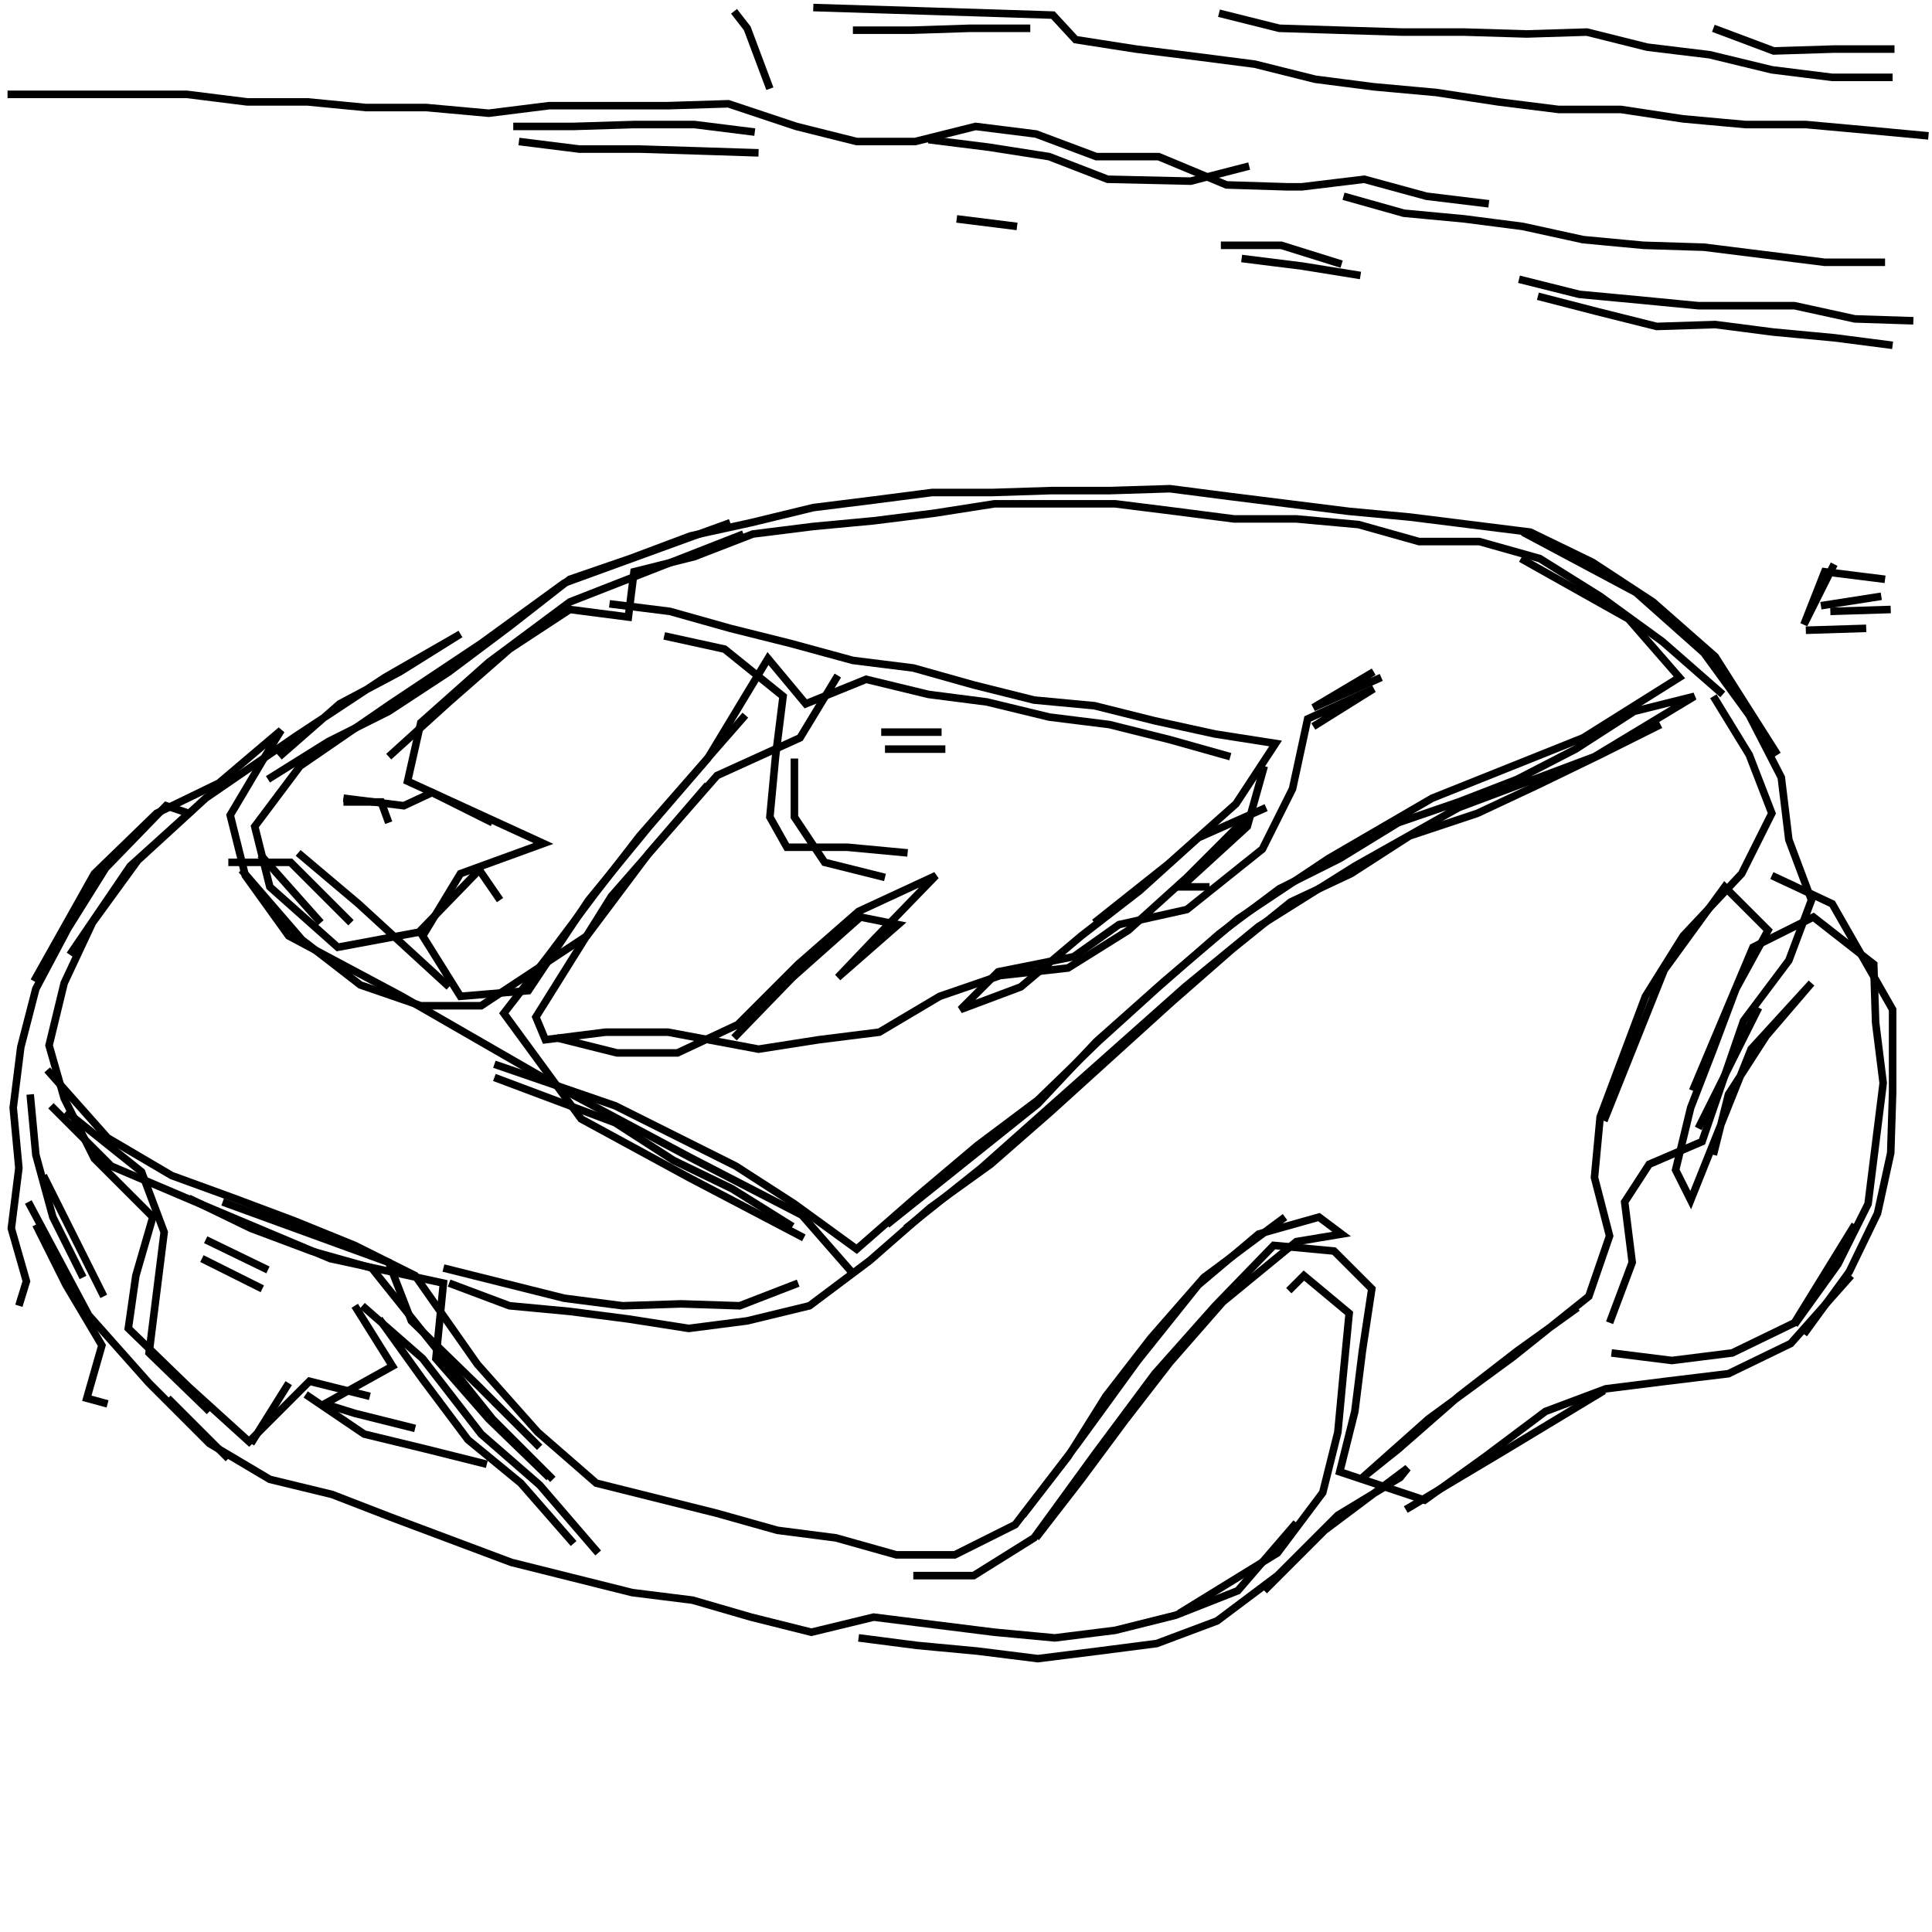 <?xml version="1.0" encoding="UTF-8"?>
<svg xmlns="http://www.w3.org/2000/svg" xmlns:xlink="http://www.w3.org/1999/xlink" width="1935.118" height="1935.118" viewBox="0 0 1935.118 1935.118" version="1.1">
<g id="surface1">
<path style="fill:none;stroke-width:2;stroke-linecap:butt;stroke-linejoin:miter;stroke:rgb(0%,0%,0%);stroke-opacity:1;stroke-miterlimit:4;" d="M 193.5 138.5 L 149.5 154.5 L 127.5 170.5 L 103.5 186.5 L 79.5 202.999 L 67.5 219 L 71.5 235 L 89.5 251 L 111 247 L 127 230.5 L 132.5 238.5 " transform="matrix(3.78,0,0,3.78,0,0)"/>
<path style="fill:none;stroke-width:2;stroke-linecap:butt;stroke-linejoin:miter;stroke:rgb(0%,0%,0%);stroke-opacity:1;stroke-miterlimit:4;" d="M 147.5 275 L 163.5 279 L 179.5 279 L 195.5 271.5 L 211.5 255.5 L 227.5 241.501 L 248 232 L 232 248.5 L 222 259 L 238 245 L 228 243 L 210 259 L 194.5 275 " transform="matrix(3.78,0,0,3.78,0,0)"/>
<path style="fill:none;stroke-width:2;stroke-linecap:butt;stroke-linejoin:miter;stroke:rgb(0%,0%,0%);stroke-opacity:1;stroke-miterlimit:4;" d="M 210 325 L 194 315 L 178.5 307.5 L 163 297.5 L 147 291.5 L 131 285.5 " transform="matrix(3.78,0,0,3.78,0,0)"/>
<path style="fill:none;stroke-width:2;stroke-linecap:butt;stroke-linejoin:miter;stroke:rgb(0%,0%,0%);stroke-opacity:1;stroke-miterlimit:4;" d="M 131 282 L 147 287.5 L 163 293 L 179 301 L 195 309 L 210.5 319 L 227 331 L 243 317 L 259 303.5 L 275 291.5 L 291 276 L 307 261.5 L 323 247.5 L 339 235.5 L 355 227.5 L 370.5 218 L 386.5 212.5 L 402 206.5 L 417.5 198.5 L 433 188.5 L 449 184.5 L 422.5 200.5 L 386.5 214 L 359 229.5 L 333.5 245.5 L 314 261.5 L 296 277.5 L 260 309.5 L 240 325.5 " transform="matrix(3.78,0,0,3.78,0,0)"/>
<path style="fill:none;stroke-width:2;stroke-linecap:butt;stroke-linejoin:miter;stroke:rgb(0%,0%,0%);stroke-opacity:1;stroke-miterlimit:4;" d="M 242 417.5 L 258 417.5 L 274 407.5 L 290 385.5 L 306 363.999 L 322 346 L 337.5 329.999 L 353.5 331.5 L 363.5 341.5 L 361 358 L 359 374 L 355 390 L 377.5 397.5 L 393.499 386 L 409.5 374 L 425.5 368 L 441.5 366 L 458 363.999 L 474.5 356 L 490.5 338 " transform="matrix(3.78,0,0,3.78,0,0)"/>
<path style="fill:none;stroke-width:2;stroke-linecap:butt;stroke-linejoin:miter;stroke:rgb(0%,0%,0%);stroke-opacity:1;stroke-miterlimit:4;" d="M 478 353.5 L 490 337 L 497.5 321.5 L 501 305.5 L 501.5 289.5 L 501.5 267.5 L 485.5 239.5 L 469.5 232 " transform="matrix(3.78,0,0,3.78,0,0)"/>
<path style="fill:none;stroke-width:2;stroke-linecap:butt;stroke-linejoin:miter;stroke:rgb(0%,0%,0%);stroke-opacity:1;stroke-miterlimit:4;" d="M 466 267 L 450 299 " transform="matrix(3.78,0,0,3.78,0,0)"/>
<path style="fill:none;stroke-width:2;stroke-linecap:butt;stroke-linejoin:miter;stroke:rgb(0%,0%,0%);stroke-opacity:1;stroke-miterlimit:4;" d="M 448.5 289 L 464.5 251 L 480.5 243 L 496.5 255.5 L 497 271.001 L 499 287 L 495 319 L 487 335 L 475.5 351 " transform="matrix(3.78,0,0,3.78,0,0)"/>
<path style="fill:none;stroke-width:2;stroke-linecap:butt;stroke-linejoin:miter;stroke:rgb(0%,0%,0%);stroke-opacity:1;stroke-miterlimit:4;" d="M 491.5 324.5 L 475.5 350.5 L 459 358.5 L 443 360.5 L 427 358.5 " transform="matrix(3.78,0,0,3.78,0,0)"/>
<path style="fill:none;stroke-width:2;stroke-linecap:butt;stroke-linejoin:miter;stroke:rgb(0%,0%,0%);stroke-opacity:1;stroke-miterlimit:4;" d="M 425 368.501 L 398.5 384.5 L 372.5 400 " transform="matrix(3.78,0,0,3.78,0,0)"/>
<path style="fill:none;stroke-width:2;stroke-linecap:butt;stroke-linejoin:miter;stroke:rgb(0%,0%,0%);stroke-opacity:1;stroke-miterlimit:4;" d="M 341.5 342 L 345.5 338 L 357.5 348 L 356 363.5 L 354.5 379.5 L 350.5 395.5 L 338.5 411.5 L 312.5 427.499 " transform="matrix(3.78,0,0,3.78,0,0)"/>
<path style="fill:none;stroke-width:2;stroke-linecap:butt;stroke-linejoin:miter;stroke:rgb(0%,0%,0%);stroke-opacity:1;stroke-miterlimit:4;" d="M 335 421.5 L 351 405.5 L 373 389 L 371 391.5 L 354.5 401.5 L 338.5 417.5 L 322.5 429.5 L 306.5 435.5 L 291 437.5 L 275 439.5 L 259 437.5 L 243 436 L 227.5 434 " transform="matrix(3.78,0,0,3.78,0,0)"/>
<path style="fill:none;stroke-width:2;stroke-linecap:butt;stroke-linejoin:miter;stroke:rgb(0%,0%,0%);stroke-opacity:1;stroke-miterlimit:4;" d="M 119 340 L 135 346 L 151 347.5 L 166.5 349.5 L 182.5 352 L 198 350 L 214.5 346 L 230.5 334 L 246.5 320 L 262.5 308.5 L 278.5 294.5 L 294.5 280 L 310.5 265.5 L 326.5 251.5 L 342 239 L 358 231.5 L 373.5 221.5 L 391.5 215.5 L 407.5 208 L 424 200 L 440 192 " transform="matrix(3.78,0,0,3.78,0,0)"/>
<path style="fill:none;stroke-width:2;stroke-linecap:butt;stroke-linejoin:miter;stroke:rgb(0%,0%,0%);stroke-opacity:1;stroke-miterlimit:4;" d="M 454 184.5 L 463.5 200 L 469.5 215.5 L 461.501 231.5 L 446 248 L 436 264 L 430 280 L 424 296 L 422.5 312 L 426.5 327.5 L 421 343.5 L 401 359.5 L 378.5 376 L 360.5 392 L 370.5 384 L 386.5 370 L 402 358 L 418 346.5 " transform="matrix(3.78,0,0,3.78,0,0)"/>
<path style="fill:none;stroke-width:2;stroke-linecap:butt;stroke-linejoin:miter;stroke:rgb(0%,0%,0%);stroke-opacity:1;stroke-miterlimit:4;" d="M 425 297 L 441 257 L 456.999 235 L 468.5 246.5 L 460 262 L 454 278 L 448 293.5 L 444 310 L 448 318 L 464 278 L 480 260.5 L 468 274.5 L 458 290 L 454 306 " transform="matrix(3.78,0,0,3.78,0,0)"/>
<path style="fill:none;stroke-width:2;stroke-linecap:butt;stroke-linejoin:miter;stroke:rgb(0%,0%,0%);stroke-opacity:1;stroke-miterlimit:4;" d="M 471 200 L 454.5 174 L 438 159.5 L 422 149 L 405.5 141 L 373.5 137 L 357.5 135.5 L 325.5 131.5 L 310 129.5 L 294 130 L 278.5 130 L 263 130.5 L 247 130.5 L 231.5 132.5 L 215.5 134.5 L 199 138.5 L 183 142 L 167 148 L 151 153.5 L 135 166 L 119 178.001 L 103 188.5 L 87 196.5 L 71 206.5 " transform="matrix(3.78,0,0,3.78,0,0)"/>
<path style="fill:none;stroke-width:2;stroke-linecap:butt;stroke-linejoin:miter;stroke:rgb(0%,0%,0%);stroke-opacity:1;stroke-miterlimit:4;" d="M 74 200.5 L 90 186.5 L 106 178.001 L 122 168 L 102 179.5 L 78.5 195 L 54.5 211.5 L 36.5 228 L 24.5 244.5 L 17.001 260.5 L 13 277 L 17.001 291 L 25 307 L 40.5 322.5 L 36 338 L 34 352 L 50 367.5 L 66 382 L 82 366 L 98 370 " transform="matrix(3.78,0,0,3.78,0,0)"/>
<path style="fill:none;stroke-width:2;stroke-linecap:butt;stroke-linejoin:miter;stroke:rgb(0%,0%,0%);stroke-opacity:1;stroke-miterlimit:4;" d="M 81 369.5 L 96.5 380 L 113 384 L 129 388 " transform="matrix(3.78,0,0,3.78,0,0)"/>
<path style="fill:none;stroke-width:2;stroke-linecap:butt;stroke-linejoin:miter;stroke:rgb(0%,0%,0%);stroke-opacity:1;stroke-miterlimit:4;" d="M 158.5 411.5 L 143 393.499 L 127.5 380 L 112 360 L 96 346 " transform="matrix(3.78,0,0,3.78,0,0)"/>
<path style="fill:none;stroke-width:2;stroke-linecap:butt;stroke-linejoin:miter;stroke:rgb(0%,0%,0%);stroke-opacity:1;stroke-miterlimit:4;" d="M 94 346 L 104 362 L 86 372 L 94 374.5 L 109.999 378.5 " transform="matrix(3.78,0,0,3.78,0,0)"/>
<path style="fill:none;stroke-width:2;stroke-linecap:butt;stroke-linejoin:miter;stroke:rgb(0%,0%,0%);stroke-opacity:1;stroke-miterlimit:4;" d="M 100.5 349.5 L 112 365.5 L 124 381.5 L 138 393 L 152 409 " transform="matrix(3.78,0,0,3.78,0,0)"/>
<path style="fill:none;stroke-width:2;stroke-linecap:butt;stroke-linejoin:miter;stroke:rgb(0%,0%,0%);stroke-opacity:1;stroke-miterlimit:4;" d="M 117.5 336 L 149.5 344 L 165 346 L 180.5 345.5 L 196 346 L 211.5 340 " transform="matrix(3.78,0,0,3.78,0,0)"/>
<path style="fill:none;stroke-width:2;stroke-linecap:butt;stroke-linejoin:miter;stroke:rgb(0%,0%,0%);stroke-opacity:1;stroke-miterlimit:4;" d="M 240.5 226 L 224.5 224.5 L 208.5 224.5 L 204 216.5 L 205.5 200.5 L 207.501 184.5 L 192 172 L 176 168.5 " transform="matrix(3.78,0,0,3.78,0,0)"/>
<path style="fill:none;stroke-width:2;stroke-linecap:butt;stroke-linejoin:miter;stroke:rgb(0%,0%,0%);stroke-opacity:1;stroke-miterlimit:4;" d="M 161.5 160 L 177.5 162 L 193.5 166.5 L 209.5 170.5 L 226 175 L 242 177 L 258 181.5 L 274 185.5 L 290 187 L 306 191 L 322 194.5 L 338 197 L 327.5 213 L 309.5 229 L 290 244.5 " transform="matrix(3.78,0,0,3.78,0,0)"/>
<path style="fill:none;stroke-width:2;stroke-linecap:butt;stroke-linejoin:miter;stroke:rgb(0%,0%,0%);stroke-opacity:1;stroke-miterlimit:4;" d="M 335.5 214 L 317.5 222 L 302 236 L 286.5 248 L 270.5 261.5 L 254.5 267.5 L 264.5 257.5 L 284.5 253.5 L 296.5 245 L 314.5 241 L 334.501 225 L 342.5 209 L 346.5 190.5 L 363.999 182.5 L 348 192.5 " transform="matrix(3.78,0,0,3.78,0,0)"/>
<path style="fill:none;stroke-width:2;stroke-linecap:butt;stroke-linejoin:miter;stroke:rgb(0%,0%,0%);stroke-opacity:1;stroke-miterlimit:4;" d="M 335 202.999 L 330.5 219 L 313 235 L 320.5 235 " transform="matrix(3.78,0,0,3.78,0,0)"/>
<path style="fill:none;stroke-width:2;stroke-linecap:butt;stroke-linejoin:miter;stroke:rgb(0%,0%,0%);stroke-opacity:1;stroke-miterlimit:4;" d="M 363.999 178.001 L 348 187.5 L 366 179.5 " transform="matrix(3.78,0,0,3.78,0,0)"/>
<path style="fill:none;stroke-width:2;stroke-linecap:butt;stroke-linejoin:miter;stroke:rgb(0%,0%,0%);stroke-opacity:1;stroke-miterlimit:4;" d="M 403 148 L 431.5 164 L 445 179.5 L 419.5 195.5 L 379.5 211.5 L 352 227.5 L 328 243.5 L 308.5 260 L 290.5 276 L 275 292.5 L 255 308.5 L 235 324.5 " transform="matrix(3.78,0,0,3.78,0,0)"/>
<path style="fill:none;stroke-width:2;stroke-linecap:butt;stroke-linejoin:miter;stroke:rgb(0%,0%,0%);stroke-opacity:1;stroke-miterlimit:4;" d="M 274.5 407.5 L 286.5 392 L 298 376.5 L 310 361 L 324 345 L 343.5 329 L 355.5 327 L 349.5 322.5 L 333.5 327 L 317.5 340.5 L 301.5 360.5 L 285.5 382.5 L 269 404 L 253 412 L 237.5 412 L 221.5 407.5 L 206 405.5 L 190 401 L 158 393 L 142.5 379.5 L 126.5 361.5 L 109.999 338 L 94 329.999 L 78 323.5 L 62 317.5 L 45.5 311.5 L 28.5 301.5 L 12.499 283.5 " transform="matrix(3.78,0,0,3.78,0,0)"/>
<path style="fill:none;stroke-width:2;stroke-linecap:butt;stroke-linejoin:miter;stroke:rgb(0%,0%,0%);stroke-opacity:1;stroke-miterlimit:4;" d="M 8 290 L 9.5 306 L 14 322.5 L 22 338.5 " transform="matrix(3.78,0,0,3.78,0,0)"/>
<path style="fill:none;stroke-width:2;stroke-linecap:butt;stroke-linejoin:miter;stroke:rgb(0%,0%,0%);stroke-opacity:1;stroke-miterlimit:4;" d="M 5 346 L 7 339.5 L 3 325.5 L 5 309.5 L 3.5 293.5 L 5.5 277.5 L 9.5 262 L 18 246 L 28 230 L 44 213.5 L 50 215.5 L 34.5 229.5 L 18.5 253 " transform="matrix(3.78,0,0,3.78,0,0)"/>
<path style="fill:none;stroke-width:2;stroke-linecap:butt;stroke-linejoin:miter;stroke:rgb(0%,0%,0%);stroke-opacity:1;stroke-miterlimit:4;" d="M 9 260 L 25 231.5 L 41.5 215.5 L 58 207.501 L 74.5 193.5 L 70.5 200 L 61 216 L 65 232 L 76.5 248 L 106.5 264 L 152.5 290.5 L 182.5 306.5 L 212.5 322 L 226.5 338 " transform="matrix(3.78,0,0,3.78,0,0)"/>
<path style="fill:none;stroke-width:2;stroke-linecap:butt;stroke-linejoin:miter;stroke:rgb(0%,0%,0%);stroke-opacity:1;stroke-miterlimit:4;" d="M 146.5 392 L 130.5 376 L 114.501 356 L 98.5 336 L 82.5 331.5 L 66.5 325.5 L 50 317.5 " transform="matrix(3.78,0,0,3.78,0,0)"/>
<path style="fill:none;stroke-width:2;stroke-linecap:butt;stroke-linejoin:miter;stroke:rgb(0%,0%,0%);stroke-opacity:1;stroke-miterlimit:4;" d="M 59 318.5 L 103 334.501 L 109 350 L 127 367.5 L 143 383.5 " transform="matrix(3.78,0,0,3.78,0,0)"/>
<path style="fill:none;stroke-width:2;stroke-linecap:butt;stroke-linejoin:miter;stroke:rgb(0%,0%,0%);stroke-opacity:1;stroke-miterlimit:4;" d="M 145.5 391.5 L 129.5 376 L 115.5 360 L 117.5 340 L 87.5 333.5 L 49.5 317.5 L 29.5 309 L 13.5 293 " transform="matrix(3.78,0,0,3.78,0,0)"/>
<path style="fill:none;stroke-width:2;stroke-linecap:butt;stroke-linejoin:miter;stroke:rgb(0%,0%,0%);stroke-opacity:1;stroke-miterlimit:4;" d="M 17.5 294.5 L 37.5 310.5 L 43.5 326.5 L 39.5 358.5 L 55.5 374 " transform="matrix(3.78,0,0,3.78,0,0)"/>
<path style="fill:none;stroke-width:2;stroke-linecap:butt;stroke-linejoin:miter;stroke:rgb(0%,0%,0%);stroke-opacity:1;stroke-miterlimit:4;" d="M 44.5 370.5 L 60.5 386.5 " transform="matrix(3.78,0,0,3.78,0,0)"/>
<path style="fill:none;stroke-width:2;stroke-linecap:butt;stroke-linejoin:miter;stroke:rgb(0%,0%,0%);stroke-opacity:1;stroke-miterlimit:4;" d="M 66.5 382.5 L 76.5 366.5 " transform="matrix(3.78,0,0,3.78,0,0)"/>
<path style="fill:none;stroke-width:2;stroke-linecap:butt;stroke-linejoin:miter;stroke:rgb(0%,0%,0%);stroke-opacity:1;stroke-miterlimit:4;" d="M 69.5 341.5 L 53.5 333.5 " transform="matrix(3.78,0,0,3.78,0,0)"/>
<path style="fill:none;stroke-width:2;stroke-linecap:butt;stroke-linejoin:miter;stroke:rgb(0%,0%,0%);stroke-opacity:1;stroke-miterlimit:4;" d="M 54.5 328.5 L 71 336.5 " transform="matrix(3.78,0,0,3.78,0,0)"/>
<path style="fill:none;stroke-width:2;stroke-linecap:butt;stroke-linejoin:miter;stroke:rgb(0%,0%,0%);stroke-opacity:1;stroke-miterlimit:4;" d="M 27.5 343.5 L 11.5 311.5 " transform="matrix(3.78,0,0,3.78,0,0)"/>
<path style="fill:none;stroke-width:2;stroke-linecap:butt;stroke-linejoin:miter;stroke:rgb(0%,0%,0%);stroke-opacity:1;stroke-miterlimit:4;" d="M 7.5 318.5 L 23.5 348.5 L 39.5 366.5 L 55.5 382.5 L 71.5 392 L 88 396 L 103.5 402 L 135.5 414 L 151.5 418 L 167.5 422 L 183.5 424 L 199 428.5 L 215 432.5 L 231.5 428.5 L 263.5 432.5 L 279.5 434 L 295.5 432.001 L 311.5 428 L 328 421.5 L 343.5 403.5 " transform="matrix(3.78,0,0,3.78,0,0)"/>
<path style="fill:none;stroke-width:2;stroke-linecap:butt;stroke-linejoin:miter;stroke:rgb(0%,0%,0%);stroke-opacity:1;stroke-miterlimit:4;" d="M 271.001 401.5 L 283 386 L 293 370 L 305.001 354.5 L 319 338.5 L 340.5 322.5 " transform="matrix(3.78,0,0,3.78,0,0)"/>
<path style="fill:none;stroke-width:2;stroke-linecap:butt;stroke-linejoin:miter;stroke:rgb(0%,0%,0%);stroke-opacity:1;stroke-miterlimit:4;" d="M 250.5 198.5 L 234.5 198.5 " transform="matrix(3.78,0,0,3.78,0,0)"/>
<path style="fill:none;stroke-width:2;stroke-linecap:butt;stroke-linejoin:miter;stroke:rgb(0%,0%,0%);stroke-opacity:1;stroke-miterlimit:4;" d="M 233.5 194 L 249.5 194 " transform="matrix(3.78,0,0,3.78,0,0)"/>
<path style="fill:none;stroke-width:2;stroke-linecap:butt;stroke-linejoin:miter;stroke:rgb(0%,0%,0%);stroke-opacity:1;stroke-miterlimit:4;" d="M 222 179 L 212 195.5 L 190 205.5 L 176 221.5 L 162 237.5 L 142 269.5 L 144.5 275.5 L 160.5 273.5 L 177 273.5 L 201 278 L 217 275.5 L 233 273.5 L 249 264 L 265 258.5 L 283 256.5 L 299 246.5 L 314.5 232.5 L 330.5 216.5 " transform="matrix(3.78,0,0,3.78,0,0)"/>
<path style="fill:none;stroke-width:2;stroke-linecap:butt;stroke-linejoin:miter;stroke:rgb(0%,0%,0%);stroke-opacity:1;stroke-miterlimit:4;" d="M 234.5 232.5 L 218.5 228.5 L 210.5 216.5 L 210.5 201 " transform="matrix(3.78,0,0,3.78,0,0)"/>
<path style="fill:none;stroke-width:2;stroke-linecap:butt;stroke-linejoin:miter;stroke:rgb(0%,0%,0%);stroke-opacity:1;stroke-miterlimit:4;" d="M 197.5 189.5 L 169.5 221.5 L 157.5 236.999 L 145.5 253 L 133.5 268.5 L 154 296.5 L 182.5 312 L 213 328 " transform="matrix(3.78,0,0,3.78,0,0)"/>
<path style="fill:none;stroke-width:2;stroke-linecap:butt;stroke-linejoin:miter;stroke:rgb(0%,0%,0%);stroke-opacity:1;stroke-miterlimit:4;" d="M 130.5 218 L 114.501 210 L 107 213.5 L 91 211.5 " transform="matrix(3.78,0,0,3.78,0,0)"/>
<path style="fill:none;stroke-width:2;stroke-linecap:butt;stroke-linejoin:miter;stroke:rgb(0%,0%,0%);stroke-opacity:1;stroke-miterlimit:4;" d="M 91 212.5 L 101 212.5 L 103 218 " transform="matrix(3.78,0,0,3.78,0,0)"/>
<path style="fill:none;stroke-width:2;stroke-linecap:butt;stroke-linejoin:miter;stroke:rgb(0%,0%,0%);stroke-opacity:1;stroke-miterlimit:4;" d="M 103 200.5 L 119 186 L 135 172 L 151 161.5 L 166.5 163.5 L 168 151.5 L 184 147.5 L 199.5 141.5 L 215.5 139.499 L 231.5 138 L 247.5 136 L 263.5 133.5 L 295.5 133.5 L 311.5 135.5 L 327 137.5 L 343.5 137.5 L 360 139 L 376 143.5 L 392 143.5 L 408 148 L 424 158 L 440.5 170 L 456.5 184 " transform="matrix(3.78,0,0,3.78,0,0)"/>
<path style="fill:none;stroke-width:2;stroke-linecap:butt;stroke-linejoin:miter;stroke:rgb(0%,0%,0%);stroke-opacity:1;stroke-miterlimit:4;" d="M 478.5 167 L 494.5 166.5 " transform="matrix(3.78,0,0,3.78,0,0)"/>
<path style="fill:none;stroke-width:2;stroke-linecap:butt;stroke-linejoin:miter;stroke:rgb(0%,0%,0%);stroke-opacity:1;stroke-miterlimit:4;" d="M 501 161.5 L 485 162 " transform="matrix(3.78,0,0,3.78,0,0)"/>
<path style="fill:none;stroke-width:2;stroke-linecap:butt;stroke-linejoin:miter;stroke:rgb(0%,0%,0%);stroke-opacity:1;stroke-miterlimit:4;" d="M 482.5 160.5 L 498.5 158 " transform="matrix(3.78,0,0,3.78,0,0)"/>
<path style="fill:none;stroke-width:2;stroke-linecap:butt;stroke-linejoin:miter;stroke:rgb(0%,0%,0%);stroke-opacity:1;stroke-miterlimit:4;" d="M 499.5 153.5 L 483.5 151.5 L 478 165.5 L 486 149.5 " transform="matrix(3.78,0,0,3.78,0,0)"/>
<path style="fill:none;stroke-width:2;stroke-linecap:butt;stroke-linejoin:miter;stroke:rgb(0%,0%,0%);stroke-opacity:1;stroke-miterlimit:4;" d="M 501.5 91.5 L 486 89.5 L 470 88 L 454.5 86 L 439 86.5 L 423 82.5 L 407.5 78.5 " transform="matrix(3.78,0,0,3.78,0,0)"/>
<path style="fill:none;stroke-width:2;stroke-linecap:butt;stroke-linejoin:miter;stroke:rgb(0%,0%,0%);stroke-opacity:1;stroke-miterlimit:4;" d="M 402.5 74 L 418.5 78 L 434.5 79.5 L 450 81 L 475.5 81 L 491.5 84.5 L 507 85 " transform="matrix(3.78,0,0,3.78,0,0)"/>
<path style="fill:none;stroke-width:2;stroke-linecap:butt;stroke-linejoin:miter;stroke:rgb(0%,0%,0%);stroke-opacity:1;stroke-miterlimit:4;" d="M 502 13 L 486 13 L 470 13.5 L 454 7.5 " transform="matrix(3.78,0,0,3.78,0,0)"/>
<path style="fill:none;stroke-width:2;stroke-linecap:butt;stroke-linejoin:miter;stroke:rgb(0%,0%,0%);stroke-opacity:1;stroke-miterlimit:4;" d="M 499.5 69.5 L 483.5 69.5 L 451.5 65.5 L 435.5 65 L 419.5 63.5 L 403.5 60 L 388 58 L 372 56.5 L 356 52 " transform="matrix(3.78,0,0,3.78,0,0)"/>
<path style="fill:none;stroke-width:2;stroke-linecap:butt;stroke-linejoin:miter;stroke:rgb(0%,0%,0%);stroke-opacity:1;stroke-miterlimit:4;" d="M 360.5 73 L 345 70.5 L 329 68.5 " transform="matrix(3.78,0,0,3.78,0,0)"/>
<path style="fill:none;stroke-width:2;stroke-linecap:butt;stroke-linejoin:miter;stroke:rgb(0%,0%,0%);stroke-opacity:1;stroke-miterlimit:4;" d="M 323.5 65 L 339.5 65 L 355.5 70 " transform="matrix(3.78,0,0,3.78,0,0)"/>
<path style="fill:none;stroke-width:2;stroke-linecap:butt;stroke-linejoin:miter;stroke:rgb(0%,0%,0%);stroke-opacity:1;stroke-miterlimit:4;" d="M 323 3.5 L 339 7.5 L 355 8 L 371.5 8.5 L 388 8.5 L 404.5 9 L 420.5 8.5 L 436.5 12.499 L 453 14.5 L 469.5 18.5 L 485.5 20.5 L 501.5 20.5 " transform="matrix(3.78,0,0,3.78,0,0)"/>
<path style="fill:none;stroke-width:2;stroke-linecap:butt;stroke-linejoin:miter;stroke:rgb(0%,0%,0%);stroke-opacity:1;stroke-miterlimit:4;" d="M 511 36 L 495 34.5 L 478.5 33 L 462.5 33 L 446 31.5 L 429.5 29 L 413 29 L 397 27 L 380.5 24.5 L 363.999 23 L 348.5 21 L 332.5 17.001 L 317 15 L 301 13 L 285 10.5 L 279 4 L 263.5 3.5 L 247.5 3 L 215.5 2 " transform="matrix(3.78,0,0,3.78,0,0)"/>
<path style="fill:none;stroke-width:2;stroke-linecap:butt;stroke-linejoin:miter;stroke:rgb(0%,0%,0%);stroke-opacity:1;stroke-miterlimit:4;" d="M 226 8 L 241.501 8 L 257 7.5 L 273 7.5 " transform="matrix(3.78,0,0,3.78,0,0)"/>
<path style="fill:none;stroke-width:2;stroke-linecap:butt;stroke-linejoin:miter;stroke:rgb(0%,0%,0%);stroke-opacity:1;stroke-miterlimit:4;" d="M 246 37 L 262 39 L 278 41.5 L 293.5 47.5 L 315.5 48 L 331 44 " transform="matrix(3.78,0,0,3.78,0,0)"/>
<path style="fill:none;stroke-width:2;stroke-linecap:butt;stroke-linejoin:miter;stroke:rgb(0%,0%,0%);stroke-opacity:1;stroke-miterlimit:4;" d="M 269.5 60 L 253.5 58 " transform="matrix(3.78,0,0,3.78,0,0)"/>
<path style="fill:none;stroke-width:2;stroke-linecap:butt;stroke-linejoin:miter;stroke:rgb(0%,0%,0%);stroke-opacity:1;stroke-miterlimit:4;" d="M 204 23.5 L 198 7.5 L 194.5 3 " transform="matrix(3.78,0,0,3.78,0,0)"/>
<path style="fill:none;stroke-width:2;stroke-linecap:butt;stroke-linejoin:miter;stroke:rgb(0%,0%,0%);stroke-opacity:1;stroke-miterlimit:4;" d="M 201 40.5 L 185.5 40 L 169.5 39.5 L 153.5 39.5 L 137.5 37.5 " transform="matrix(3.78,0,0,3.78,0,0)"/>
<path style="fill:none;stroke-width:2;stroke-linecap:butt;stroke-linejoin:miter;stroke:rgb(0%,0%,0%);stroke-opacity:1;stroke-miterlimit:4;" d="M 136 33.5 L 152 33.5 L 168 33 L 184 33 L 200 35 " transform="matrix(3.78,0,0,3.78,0,0)"/>
<path style="fill:none;stroke-width:2;stroke-linecap:butt;stroke-linejoin:miter;stroke:rgb(0%,0%,0%);stroke-opacity:1;stroke-miterlimit:4;" d="M 197 141.5 L 151 159.5 L 129.5 175.5 L 111.5 191.5 L 108 207 L 144.001 223.5 L 122 231.5 L 112 248 L 122 264 L 140 262.5 L 156 238.5 L 172 219 L 187.5 201 L 203.5 174.5 L 213.5 186.5 L 229.5 180 L 246 184 L 261.5 186 L 278 190 L 294 192 L 310 196 L 326 200.5 " transform="matrix(3.78,0,0,3.78,0,0)"/>
<path style="fill:none;stroke-width:2;stroke-linecap:butt;stroke-linejoin:miter;stroke:rgb(0%,0%,0%);stroke-opacity:1;stroke-miterlimit:4;" d="M 403.5 141 L 433.5 157 L 451.5 173 L 463.5 189.5 L 472 206 L 474 222.5 L 480 238.5 L 474 254.5 L 462 270.5 L 456.5 286.5 L 451 302.5 L 437 308.5 L 430.5 318.5 L 432.5 334.501 L 426.5 350.5 " transform="matrix(3.78,0,0,3.78,0,0)"/>
<path style="fill:none;stroke-width:2;stroke-linecap:butt;stroke-linejoin:miter;stroke:rgb(0%,0%,0%);stroke-opacity:1;stroke-miterlimit:4;" d="M 119 261.5 L 95 239.5 L 79 226 " transform="matrix(3.78,0,0,3.78,0,0)"/>
<path style="fill:none;stroke-width:2;stroke-linecap:butt;stroke-linejoin:miter;stroke:rgb(0%,0%,0%);stroke-opacity:1;stroke-miterlimit:4;" d="M 69 226.5 L 85 244.5 " transform="matrix(3.78,0,0,3.78,0,0)"/>
<path style="fill:none;stroke-width:2;stroke-linecap:butt;stroke-linejoin:miter;stroke:rgb(0%,0%,0%);stroke-opacity:1;stroke-miterlimit:4;" d="M 64 230.5 L 80 249 L 95.5 261 L 111.5 266.499 L 127.5 266.499 L 155.5 248 L 172 226 L 187.5 208 " transform="matrix(3.78,0,0,3.78,0,0)"/>
<path style="fill:none;stroke-width:2;stroke-linecap:butt;stroke-linejoin:miter;stroke:rgb(0%,0%,0%);stroke-opacity:1;stroke-miterlimit:4;" d="M 93 244.5 L 77 228.5 L 60.5 228.5 " transform="matrix(3.78,0,0,3.78,0,0)"/>
<path style="fill:none;stroke-width:2;stroke-linecap:butt;stroke-linejoin:miter;stroke:rgb(0%,0%,0%);stroke-opacity:1;stroke-miterlimit:4;" d="M 9.5 324.5 L 17.5 340.5 L 27 356.5 L 23 370.5 L 28.5 372 " transform="matrix(3.78,0,0,3.78,0,0)"/>
<path style="fill:none;stroke-width:2;stroke-linecap:butt;stroke-linejoin:miter;stroke:rgb(0%,0%,0%);stroke-opacity:1;stroke-miterlimit:4;" d="M 2 25 L 49.5 25 L 65.5 27 L 81.5 27 L 97 28.5 L 113 28.5 L 129.5 30 L 145.5 28 L 177 28 L 193 27.5 L 211 33.5 L 227 37.5 L 242.5 37.5 L 258.5 33.5 L 274.5 35.5 L 290.5 41.5 L 307 41.5 L 325 49 L 341 49.5 L 345 49.5 L 361.5 47.5 L 378 52 L 394.5 54 " transform="matrix(3.78,0,0,3.78,0,0)"/>
</g>
</svg>
